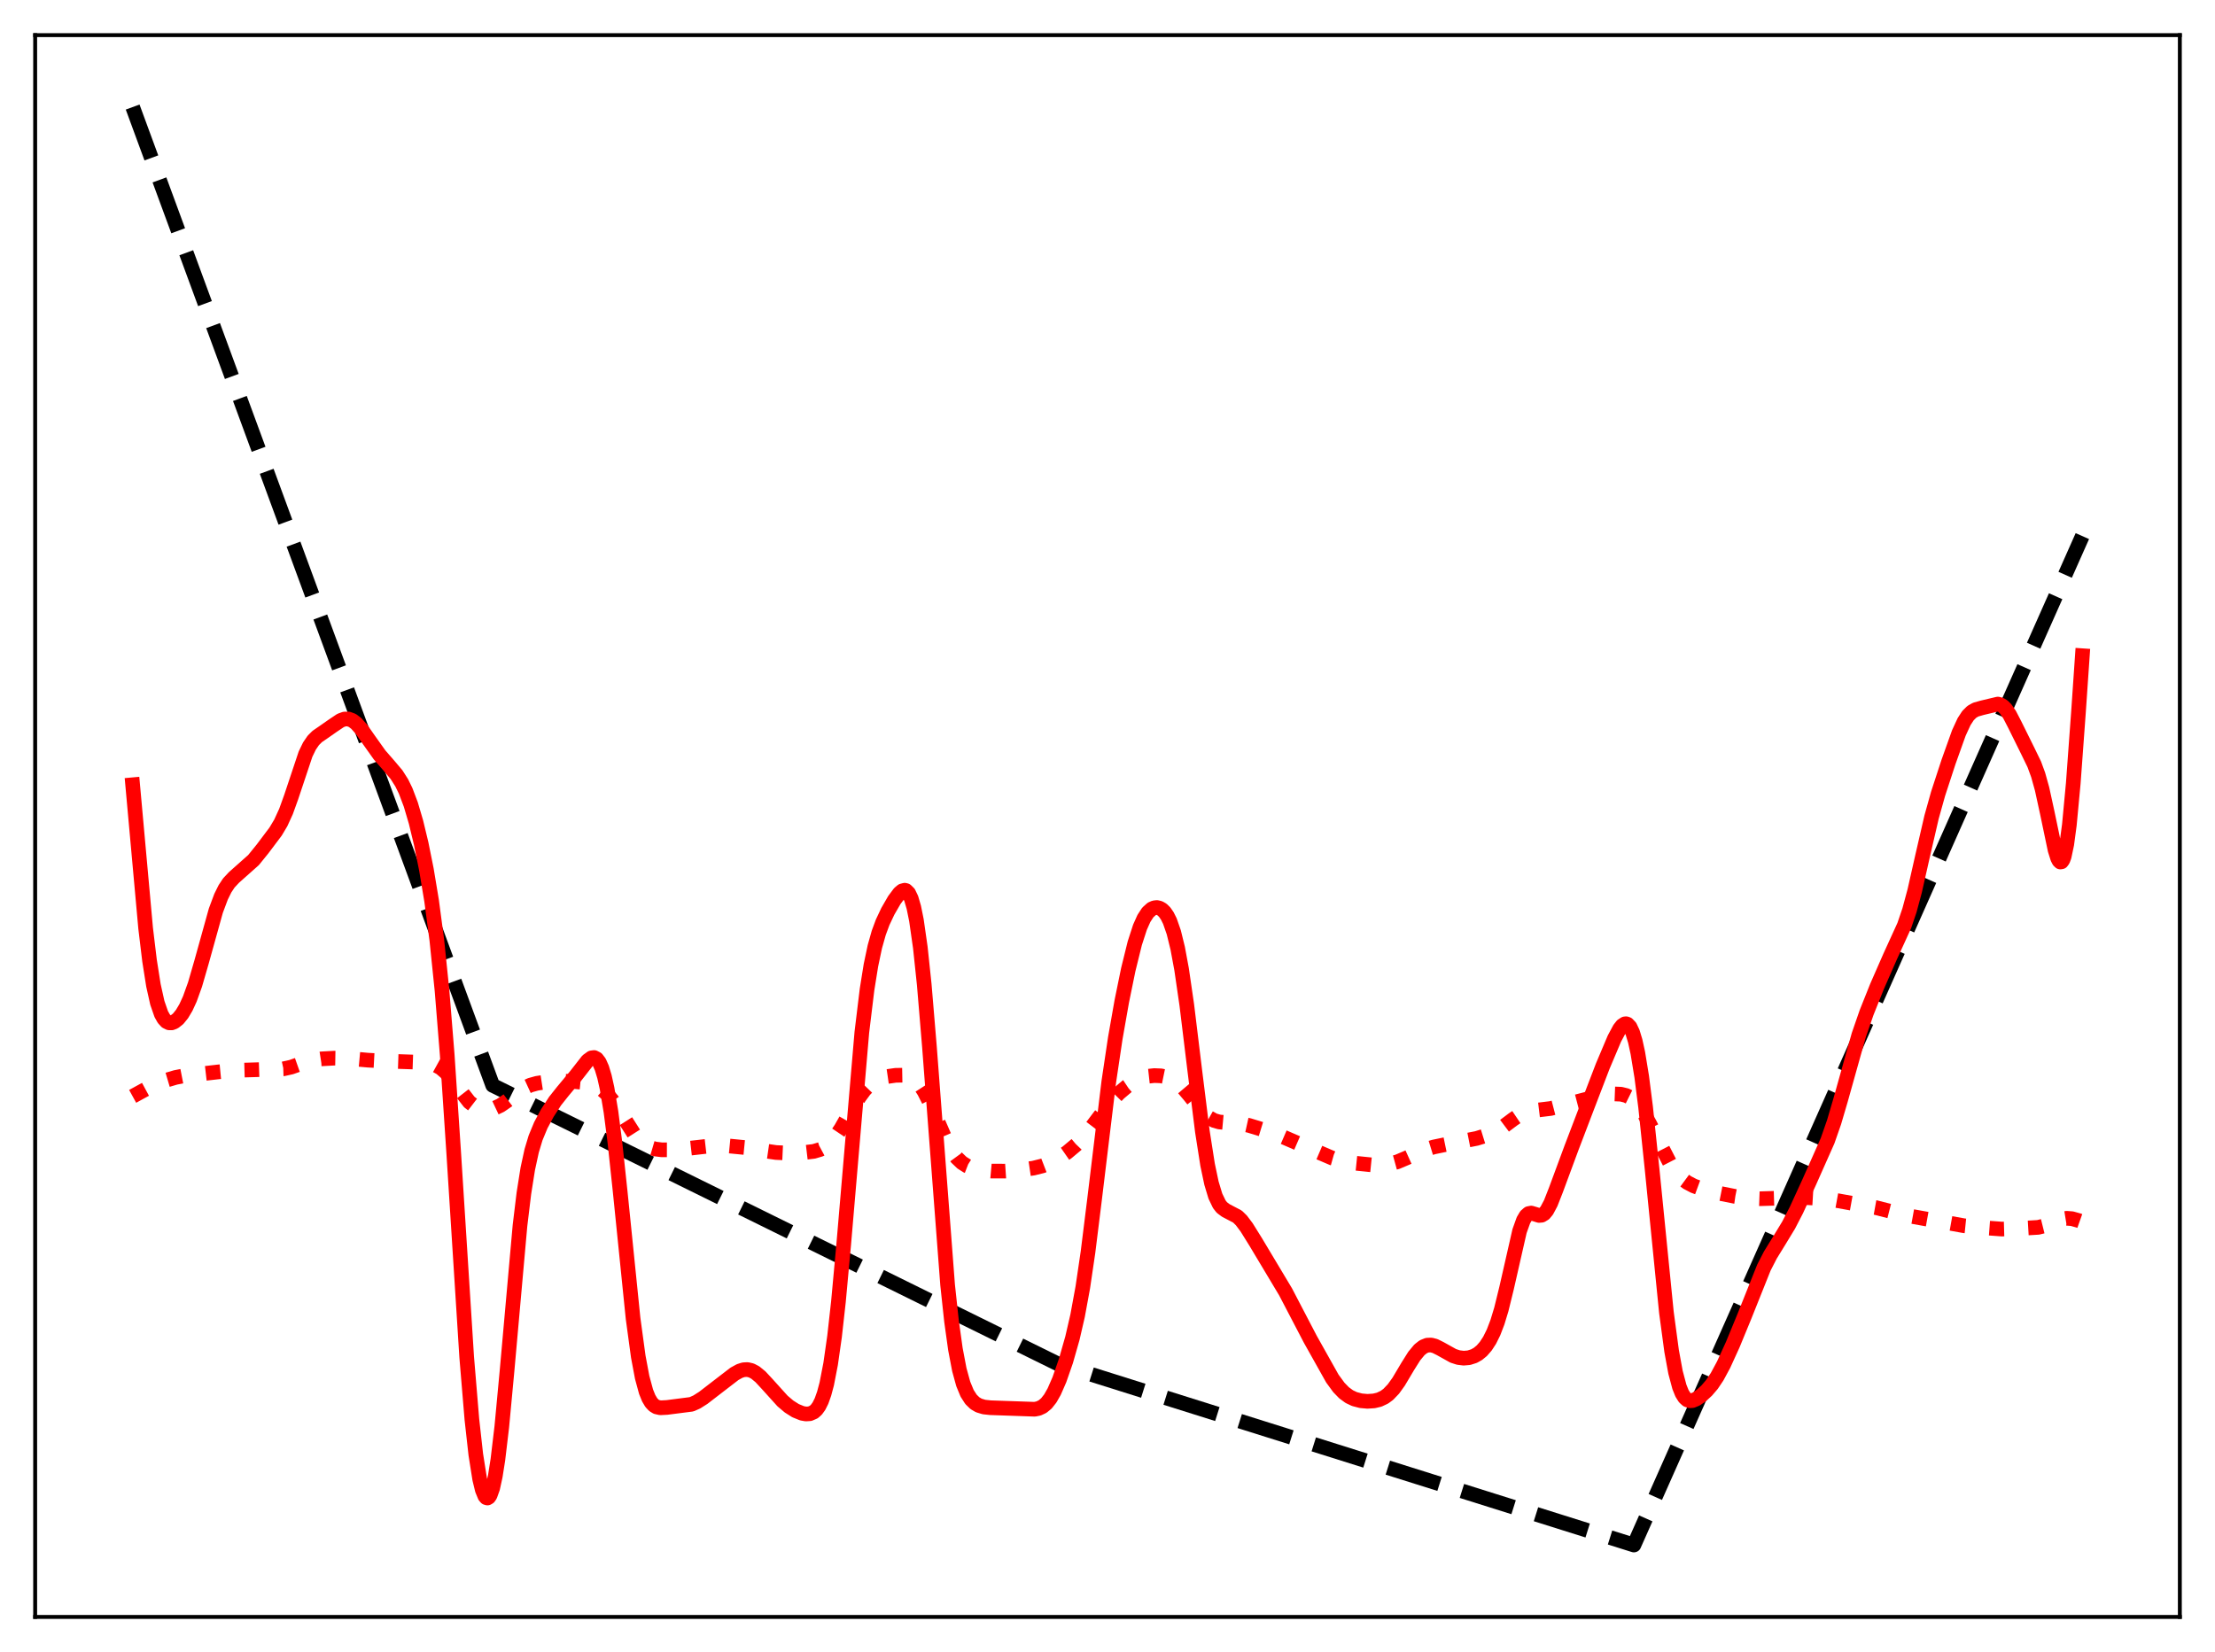 <?xml version="1.0" encoding="utf-8" standalone="no"?>
<!DOCTYPE svg PUBLIC "-//W3C//DTD SVG 1.1//EN"
  "http://www.w3.org/Graphics/SVG/1.1/DTD/svg11.dtd">
<svg xmlns:xlink="http://www.w3.org/1999/xlink" width="453.6pt" height="338.4pt" viewBox="0 0 453.6 338.4" xmlns="http://www.w3.org/2000/svg" version="1.1">
 <defs>
  <style type="text/css">*{stroke-linejoin: round; stroke-linecap: butt}</style>
 </defs>
 <g id="figure_1">
  <g id="patch_1">
   <path d="M 0 338.4 
L 453.6 338.4 
L 453.6 0 
L 0 0 
z
" style="fill: #ffffff"/>
  </g>
  <g id="axes_1">
   <g id="patch_2">
    <path d="M 7.2 331.2 
L 446.4 331.2 
L 446.4 7.2 
L 7.2 7.2 
z
" style="fill: #ffffff"/>
   </g>
   <g id="matplotlib.axis_1"/>
   <g id="matplotlib.axis_2"/>
   <g id="line2d_1">
    <path d="M 27.164 21.927 
L 100.896 222.319 
L 216.685 279.387 
L 334.604 316.473 
L 426.436 109.812 
L 426.436 109.812 
" clip-path="url(#p9044d42a91)" style="fill: none; stroke-dasharray: 11.1,4.8; stroke-dashoffset: 0; stroke: #000000; stroke-width: 3"/>
   </g>
   <g id="line2d_2">
    <path d="M 27.164 224.571 
L 29.027 223.548 
L 31.423 222.254 
L 33.552 221.404 
L 35.948 220.696 
L 38.077 220.278 
L 41.005 219.984 
L 44.732 219.557 
L 47.926 219.248 
L 52.717 219.109 
L 58.041 218.932 
L 59.638 218.58 
L 62.033 217.738 
L 63.897 217.183 
L 65.76 216.894 
L 68.422 216.747 
L 71.35 216.796 
L 75.343 217.157 
L 78.537 217.328 
L 86.256 217.593 
L 88.119 217.835 
L 89.184 218.164 
L 90.249 218.751 
L 91.313 219.671 
L 92.378 220.922 
L 96.105 225.733 
L 97.169 226.55 
L 98.234 227.03 
L 99.299 227.229 
L 100.364 227.191 
L 101.428 226.924 
L 102.493 226.422 
L 103.824 225.501 
L 107.284 222.882 
L 108.615 222.271 
L 109.946 221.899 
L 111.809 221.613 
L 114.471 221.455 
L 117.399 221.511 
L 119.795 221.754 
L 121.126 222.069 
L 122.191 222.499 
L 123.255 223.157 
L 124.32 224.105 
L 125.385 225.369 
L 126.716 227.34 
L 129.91 232.369 
L 130.975 233.602 
L 132.039 234.482 
L 133.104 235.041 
L 134.169 235.354 
L 135.5 235.521 
L 137.629 235.526 
L 140.291 235.305 
L 146.413 234.61 
L 149.075 234.716 
L 152.801 235.078 
L 156.262 235.688 
L 158.924 236.073 
L 161.319 236.183 
L 164.513 236.093 
L 166.643 235.842 
L 167.974 235.447 
L 169.039 234.876 
L 170.103 233.993 
L 171.168 232.75 
L 172.233 231.166 
L 174.096 227.892 
L 175.959 224.736 
L 177.024 223.288 
L 178.089 222.183 
L 179.153 221.409 
L 180.218 220.904 
L 181.549 220.531 
L 183.412 220.261 
L 185.009 220.233 
L 186.074 220.442 
L 186.873 220.812 
L 187.671 221.433 
L 188.47 222.351 
L 189.268 223.587 
L 190.333 225.688 
L 191.93 229.456 
L 193.793 233.736 
L 194.858 235.68 
L 195.923 237.141 
L 196.988 238.158 
L 198.052 238.83 
L 199.383 239.347 
L 200.98 239.689 
L 203.11 239.88 
L 205.772 239.882 
L 208.966 239.663 
L 211.628 239.273 
L 213.491 238.81 
L 215.088 238.193 
L 216.685 237.321 
L 218.548 236.025 
L 220.412 234.462 
L 222.009 232.808 
L 223.606 230.794 
L 227.599 225.511 
L 229.196 223.873 
L 230.793 222.525 
L 232.39 221.459 
L 233.721 220.832 
L 235.052 220.46 
L 236.383 220.315 
L 237.713 220.367 
L 239.044 220.642 
L 240.109 221.084 
L 241.174 221.784 
L 242.239 222.769 
L 243.569 224.343 
L 246.497 227.982 
L 247.562 228.91 
L 248.627 229.51 
L 249.692 229.818 
L 251.023 229.94 
L 253.951 230.127 
L 255.814 230.537 
L 259.274 231.595 
L 262.468 232.75 
L 266.993 234.713 
L 272.849 237.225 
L 274.979 237.827 
L 277.375 238.245 
L 280.835 238.597 
L 282.964 238.616 
L 284.561 238.421 
L 286.159 237.981 
L 288.022 237.194 
L 291.748 235.511 
L 293.612 234.941 
L 296.273 234.39 
L 302.396 233.185 
L 304.525 232.528 
L 306.122 231.829 
L 307.719 230.879 
L 309.849 229.28 
L 311.446 228.202 
L 312.511 227.751 
L 313.575 227.538 
L 317.568 227.053 
L 326.352 224.773 
L 328.748 224.273 
L 330.611 224.077 
L 331.942 224.127 
L 333.007 224.389 
L 333.805 224.783 
L 334.604 225.388 
L 335.402 226.231 
L 336.467 227.732 
L 337.798 230.129 
L 342.323 238.927 
L 343.388 240.35 
L 344.452 241.427 
L 345.517 242.212 
L 346.848 242.91 
L 348.711 243.593 
L 351.107 244.226 
L 355.366 245.073 
L 358.028 245.453 
L 360.423 245.541 
L 365.747 245.378 
L 370.272 245.333 
L 373.2 245.502 
L 376.128 245.906 
L 384.113 247.35 
L 387.574 248.232 
L 390.768 249.021 
L 402.214 251.077 
L 406.207 251.48 
L 409.933 251.755 
L 412.861 251.673 
L 417.386 251.405 
L 418.717 251.076 
L 420.58 250.325 
L 422.177 249.72 
L 423.242 249.546 
L 424.307 249.625 
L 425.638 249.999 
L 426.436 250.282 
L 426.436 250.282 
" clip-path="url(#p9044d42a91)" style="fill: none; stroke-dasharray: 3,4.95; stroke-dashoffset: 0; stroke: #ff0000; stroke-width: 3"/>
   </g>
   <g id="line2d_3">
    <path d="M 27.164 160.744 
L 29.825 190.146 
L 30.624 196.774 
L 31.423 201.84 
L 32.221 205.419 
L 33.02 207.72 
L 33.552 208.67 
L 34.084 209.246 
L 34.617 209.509 
L 35.149 209.52 
L 35.681 209.318 
L 36.48 208.69 
L 37.279 207.704 
L 38.077 206.358 
L 38.876 204.619 
L 39.94 201.656 
L 41.271 197.064 
L 44.199 186.538 
L 45.264 183.686 
L 46.063 182.068 
L 46.861 180.857 
L 47.926 179.719 
L 51.919 176.17 
L 53.782 173.865 
L 56.444 170.325 
L 57.508 168.54 
L 58.573 166.21 
L 59.638 163.254 
L 62.566 154.476 
L 63.364 152.827 
L 64.163 151.655 
L 64.961 150.861 
L 66.292 149.946 
L 68.156 148.642 
L 69.753 147.572 
L 70.551 147.284 
L 71.35 147.273 
L 72.148 147.569 
L 72.947 148.168 
L 74.012 149.364 
L 75.609 151.644 
L 77.738 154.638 
L 79.601 156.776 
L 81.199 158.668 
L 82.263 160.344 
L 83.062 161.978 
L 84.127 164.789 
L 85.191 168.396 
L 86.256 172.82 
L 87.321 178.107 
L 88.385 184.501 
L 89.45 192.516 
L 90.515 202.861 
L 91.58 216.031 
L 92.911 236.097 
L 95.572 277.976 
L 96.637 290.757 
L 97.436 297.931 
L 98.234 302.978 
L 98.767 305.181 
L 99.299 306.469 
L 99.565 306.771 
L 99.831 306.845 
L 100.097 306.686 
L 100.364 306.296 
L 100.896 304.807 
L 101.428 302.366 
L 101.961 298.985 
L 102.759 292.265 
L 103.824 280.901 
L 106.486 251.045 
L 107.284 244.436 
L 108.083 239.393 
L 108.881 235.72 
L 109.68 233.068 
L 110.745 230.494 
L 112.076 228.005 
L 113.673 225.538 
L 115.27 223.527 
L 117.932 220.332 
L 120.327 217.268 
L 121.126 216.688 
L 121.658 216.612 
L 122.191 216.882 
L 122.723 217.576 
L 123.255 218.775 
L 123.788 220.548 
L 124.32 222.945 
L 125.119 227.748 
L 125.917 233.94 
L 126.982 243.891 
L 129.644 270.047 
L 130.708 277.871 
L 131.507 282.135 
L 132.305 285.072 
L 132.838 286.389 
L 133.37 287.29 
L 133.903 287.859 
L 134.435 288.182 
L 135.233 288.363 
L 136.564 288.296 
L 141.622 287.647 
L 142.687 287.172 
L 144.017 286.329 
L 146.679 284.278 
L 150.406 281.41 
L 151.471 280.824 
L 152.269 280.57 
L 153.068 280.528 
L 153.866 280.716 
L 154.665 281.134 
L 155.729 282.007 
L 157.06 283.439 
L 160.255 286.977 
L 161.585 288.103 
L 162.916 288.949 
L 164.247 289.49 
L 165.046 289.631 
L 165.844 289.58 
L 166.643 289.234 
L 167.175 288.765 
L 167.708 288.033 
L 168.24 286.965 
L 168.772 285.472 
L 169.305 283.477 
L 170.103 279.369 
L 170.902 273.765 
L 171.7 266.631 
L 172.765 255.057 
L 176.492 211.456 
L 177.556 202.695 
L 178.355 197.712 
L 179.153 193.928 
L 179.952 191.091 
L 180.751 188.929 
L 181.815 186.671 
L 183.146 184.364 
L 184.211 182.933 
L 184.743 182.489 
L 185.276 182.343 
L 185.542 182.414 
L 186.074 182.932 
L 186.607 184.043 
L 187.139 185.868 
L 187.671 188.496 
L 188.47 194.08 
L 189.268 201.642 
L 190.333 214.37 
L 194.06 263.223 
L 194.858 270.626 
L 195.657 276.358 
L 196.455 280.549 
L 197.254 283.459 
L 198.052 285.397 
L 198.851 286.641 
L 199.649 287.418 
L 200.448 287.884 
L 201.513 288.207 
L 202.844 288.348 
L 211.894 288.662 
L 212.692 288.497 
L 213.491 288.123 
L 214.289 287.463 
L 215.088 286.446 
L 215.887 285.042 
L 216.951 282.6 
L 218.282 278.776 
L 219.613 274.11 
L 220.678 269.494 
L 221.743 263.689 
L 222.807 256.473 
L 224.138 245.754 
L 227.066 221.565 
L 228.397 212.64 
L 229.728 205.089 
L 231.059 198.586 
L 232.39 193.199 
L 233.455 189.918 
L 234.253 188.131 
L 235.052 186.903 
L 235.85 186.182 
L 236.383 185.945 
L 236.915 185.887 
L 237.447 186.008 
L 237.98 186.315 
L 238.512 186.837 
L 239.044 187.607 
L 239.577 188.68 
L 240.375 190.973 
L 241.174 194.227 
L 241.972 198.536 
L 243.037 205.84 
L 244.634 218.958 
L 246.231 231.778 
L 247.296 238.575 
L 248.095 242.362 
L 248.893 245.008 
L 249.692 246.666 
L 250.224 247.343 
L 251.023 247.941 
L 253.418 249.196 
L 254.217 249.979 
L 255.281 251.392 
L 257.145 254.389 
L 263.267 264.615 
L 268.324 274.306 
L 272.849 282.375 
L 274.18 284.196 
L 275.245 285.293 
L 276.31 286.071 
L 277.375 286.576 
L 278.705 286.923 
L 280.036 287.04 
L 281.367 286.954 
L 282.432 286.699 
L 283.497 286.2 
L 284.295 285.614 
L 285.36 284.502 
L 286.425 283.015 
L 288.288 279.881 
L 289.619 277.764 
L 290.684 276.479 
L 291.482 275.853 
L 292.281 275.535 
L 293.079 275.504 
L 293.878 275.714 
L 294.943 276.244 
L 297.604 277.726 
L 298.669 278.069 
L 299.734 278.2 
L 300.799 278.11 
L 301.863 277.773 
L 302.662 277.323 
L 303.46 276.666 
L 304.259 275.748 
L 305.057 274.524 
L 305.856 272.91 
L 306.655 270.827 
L 307.453 268.199 
L 308.518 263.864 
L 311.18 252.168 
L 311.978 249.94 
L 312.511 249.038 
L 313.043 248.577 
L 313.575 248.474 
L 314.374 248.711 
L 315.172 248.965 
L 315.705 248.918 
L 316.237 248.594 
L 316.769 247.956 
L 317.568 246.449 
L 318.633 243.734 
L 321.827 235.1 
L 325.021 226.728 
L 328.215 218.394 
L 330.611 212.73 
L 331.676 210.743 
L 332.208 210.07 
L 332.74 209.721 
L 333.007 209.696 
L 333.273 209.784 
L 333.805 210.344 
L 334.337 211.478 
L 334.87 213.24 
L 335.402 215.668 
L 336.201 220.547 
L 336.999 226.805 
L 338.33 239.537 
L 341.258 268.831 
L 342.323 276.734 
L 343.121 281.087 
L 343.92 284.086 
L 344.452 285.407 
L 344.985 286.263 
L 345.517 286.741 
L 346.049 286.926 
L 346.582 286.887 
L 347.38 286.557 
L 348.445 285.813 
L 349.51 284.834 
L 350.575 283.587 
L 351.639 281.998 
L 352.97 279.532 
L 354.833 275.451 
L 357.229 269.634 
L 361.222 259.642 
L 362.553 257.052 
L 364.416 254.026 
L 366.279 250.955 
L 367.876 247.868 
L 370.538 242.057 
L 374.265 233.664 
L 375.596 229.848 
L 376.927 225.324 
L 380.653 212.023 
L 382.25 207.41 
L 384.38 202.078 
L 387.041 196.004 
L 389.969 189.585 
L 391.034 186.452 
L 392.099 182.498 
L 393.696 175.43 
L 395.559 167.362 
L 396.89 162.602 
L 399.02 156.088 
L 401.149 150.126 
L 402.214 147.818 
L 403.012 146.589 
L 403.811 145.796 
L 404.609 145.349 
L 405.94 144.974 
L 409.135 144.213 
L 409.667 144.355 
L 410.199 144.678 
L 410.732 145.209 
L 411.53 146.373 
L 412.595 148.433 
L 415.257 153.815 
L 416.588 156.55 
L 417.386 158.727 
L 418.185 161.589 
L 419.249 166.469 
L 420.847 174.101 
L 421.379 175.792 
L 421.645 176.311 
L 421.911 176.568 
L 422.177 176.53 
L 422.444 176.164 
L 422.71 175.455 
L 423.242 172.942 
L 423.775 168.956 
L 424.573 160.465 
L 425.638 145.922 
L 426.436 134.311 
L 426.436 134.311 
" clip-path="url(#p9044d42a91)" style="fill: none; stroke: #ff0000; stroke-width: 3; stroke-linecap: square"/>
   </g>
   <g id="patch_3">
    <path d="M 7.2 331.2 
L 7.2 7.2 
" style="fill: none; stroke: #000000; stroke-width: 0.8; stroke-linejoin: miter; stroke-linecap: square"/>
   </g>
   <g id="patch_4">
    <path d="M 446.4 331.2 
L 446.4 7.2 
" style="fill: none; stroke: #000000; stroke-width: 0.8; stroke-linejoin: miter; stroke-linecap: square"/>
   </g>
   <g id="patch_5">
    <path d="M 7.2 331.2 
L 446.4 331.2 
" style="fill: none; stroke: #000000; stroke-width: 0.8; stroke-linejoin: miter; stroke-linecap: square"/>
   </g>
   <g id="patch_6">
    <path d="M 7.2 7.2 
L 446.4 7.2 
" style="fill: none; stroke: #000000; stroke-width: 0.8; stroke-linejoin: miter; stroke-linecap: square"/>
   </g>
  </g>
 </g>
 <defs>
  <clipPath id="p9044d42a91">
   <rect x="7.2" y="7.2" width="439.2" height="324"/>
  </clipPath>
 </defs>
</svg>
